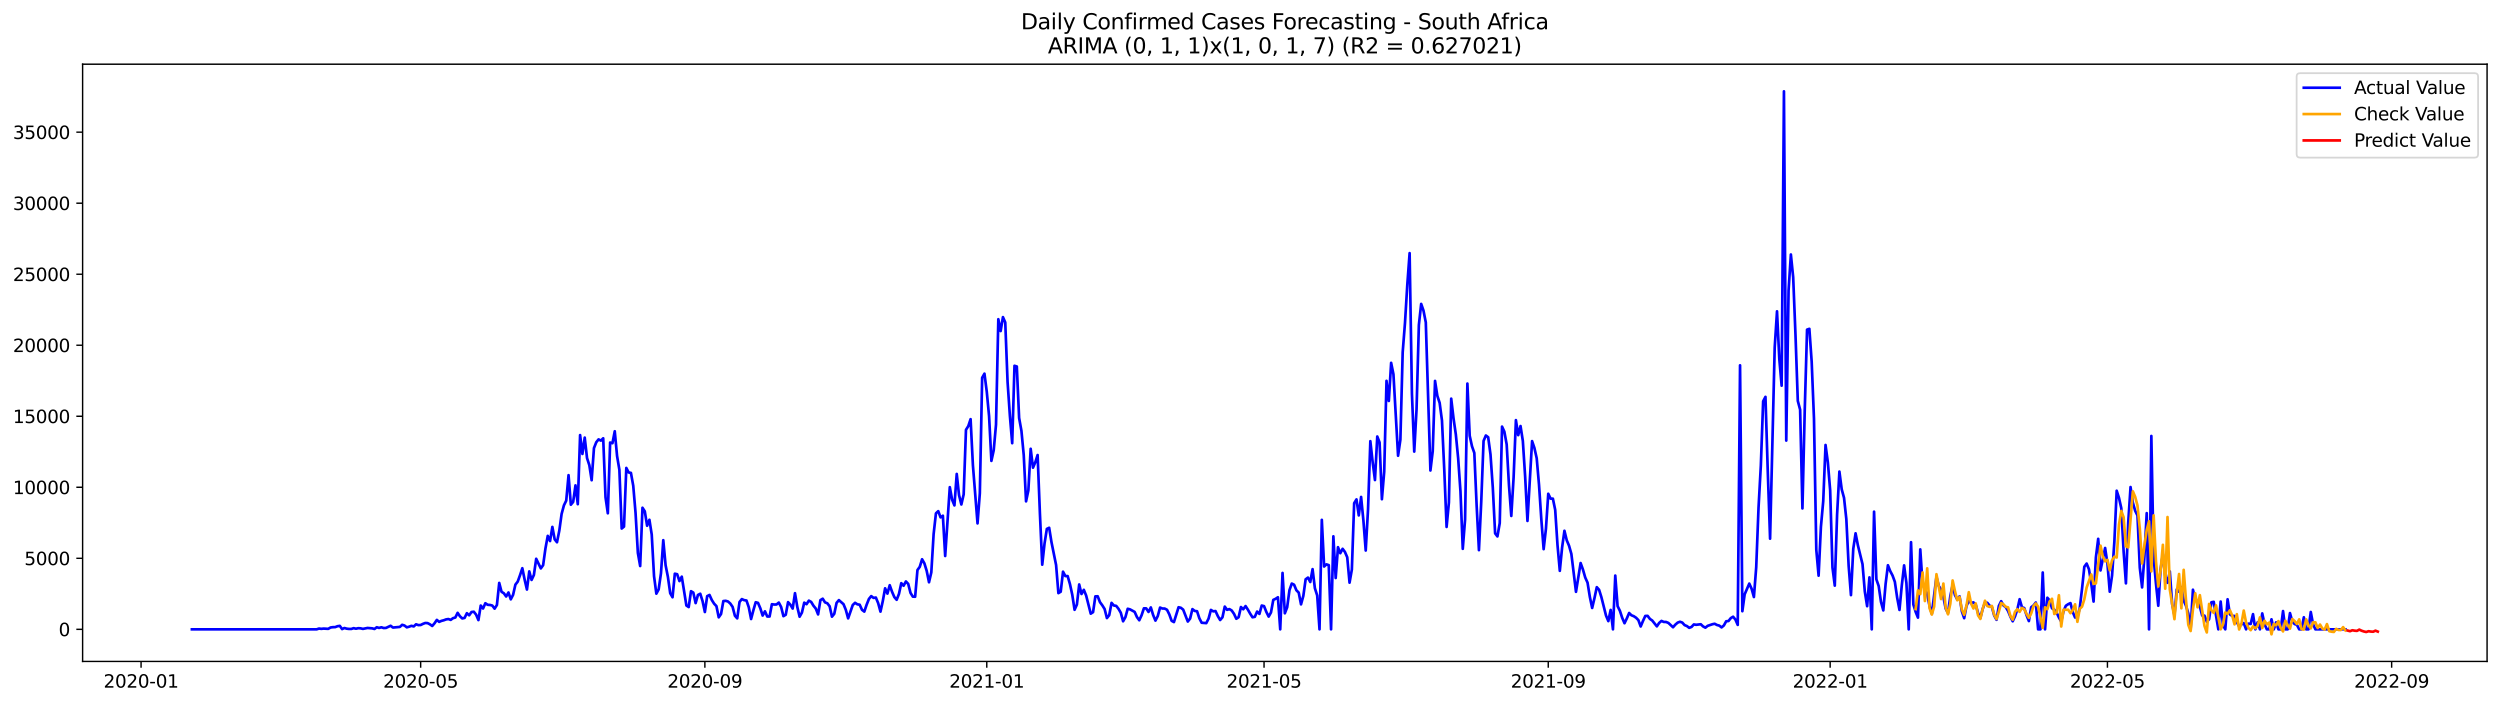 <?xml version="1.0" encoding="utf-8" standalone="no"?>
<!DOCTYPE svg PUBLIC "-//W3C//DTD SVG 1.1//EN"
  "http://www.w3.org/Graphics/SVG/1.1/DTD/svg11.dtd">
<svg xmlns:xlink="http://www.w3.org/1999/xlink" width="1392.412pt" height="392.274pt" viewBox="0 0 1392.412 392.274" xmlns="http://www.w3.org/2000/svg" version="1.1">
 <defs>
  <style type="text/css">*{stroke-linejoin: round; stroke-linecap: butt}</style>
 </defs>
 <g id="figure_1">
  <g id="patch_1">
   <path d="M 0 392.274 
L 1392.412 392.274 
L 1392.412 0 
L 0 0 
z
" style="fill: #ffffff"/>
  </g>
  <g id="axes_1">
   <g id="patch_2">
    <path d="M 46.013 368.396 
L 1385.213 368.396 
L 1385.213 35.755 
L 46.013 35.755 
z
" style="fill: #ffffff"/>
   </g>
   <g id="matplotlib.axis_1">
    <g id="xtick_1">
     <g id="line2d_1">
      <defs>
       <path id="m8c4587286c" d="M 0 0 
L 0 3.5 
" style="stroke: #000000; stroke-width: 0.8"/>
      </defs>
      <g>
       <use xlink:href="#m8c4587286c" x="78.572" y="368.396" style="stroke: #000000; stroke-width: 0.8"/>
      </g>
     </g>
     <g id="text_1">
      <!-- 2020-01 -->
      <g transform="translate(57.681 382.994)scale(0.1 -0.1)">
       <defs>
        <path id="DejaVuSans-32" d="M 1228 531 
L 3431 531 
L 3431 0 
L 469 0 
L 469 531 
Q 828 903 1448 1529 
Q 2069 2156 2228 2338 
Q 2531 2678 2651 2914 
Q 2772 3150 2772 3378 
Q 2772 3750 2511 3984 
Q 2250 4219 1831 4219 
Q 1534 4219 1204 4116 
Q 875 4013 500 3803 
L 500 4441 
Q 881 4594 1212 4672 
Q 1544 4750 1819 4750 
Q 2544 4750 2975 4387 
Q 3406 4025 3406 3419 
Q 3406 3131 3298 2873 
Q 3191 2616 2906 2266 
Q 2828 2175 2409 1742 
Q 1991 1309 1228 531 
z
" transform="scale(0.016)"/>
        <path id="DejaVuSans-30" d="M 2034 4250 
Q 1547 4250 1301 3770 
Q 1056 3291 1056 2328 
Q 1056 1369 1301 889 
Q 1547 409 2034 409 
Q 2525 409 2770 889 
Q 3016 1369 3016 2328 
Q 3016 3291 2770 3770 
Q 2525 4250 2034 4250 
z
M 2034 4750 
Q 2819 4750 3233 4129 
Q 3647 3509 3647 2328 
Q 3647 1150 3233 529 
Q 2819 -91 2034 -91 
Q 1250 -91 836 529 
Q 422 1150 422 2328 
Q 422 3509 836 4129 
Q 1250 4750 2034 4750 
z
" transform="scale(0.016)"/>
        <path id="DejaVuSans-2d" d="M 313 2009 
L 1997 2009 
L 1997 1497 
L 313 1497 
L 313 2009 
z
" transform="scale(0.016)"/>
        <path id="DejaVuSans-31" d="M 794 531 
L 1825 531 
L 1825 4091 
L 703 3866 
L 703 4441 
L 1819 4666 
L 2450 4666 
L 2450 531 
L 3481 531 
L 3481 0 
L 794 0 
L 794 531 
z
" transform="scale(0.016)"/>
       </defs>
       <use xlink:href="#DejaVuSans-32"/>
       <use xlink:href="#DejaVuSans-30" x="63.623"/>
       <use xlink:href="#DejaVuSans-32" x="127.246"/>
       <use xlink:href="#DejaVuSans-30" x="190.869"/>
       <use xlink:href="#DejaVuSans-2d" x="254.492"/>
       <use xlink:href="#DejaVuSans-30" x="290.576"/>
       <use xlink:href="#DejaVuSans-31" x="354.199"/>
      </g>
     </g>
    </g>
    <g id="xtick_2">
     <g id="line2d_2">
      <g>
       <use xlink:href="#m8c4587286c" x="234.293" y="368.396" style="stroke: #000000; stroke-width: 0.8"/>
      </g>
     </g>
     <g id="text_2">
      <!-- 2020-05 -->
      <g transform="translate(213.402 382.994)scale(0.1 -0.1)">
       <defs>
        <path id="DejaVuSans-35" d="M 691 4666 
L 3169 4666 
L 3169 4134 
L 1269 4134 
L 1269 2991 
Q 1406 3038 1543 3061 
Q 1681 3084 1819 3084 
Q 2600 3084 3056 2656 
Q 3513 2228 3513 1497 
Q 3513 744 3044 326 
Q 2575 -91 1722 -91 
Q 1428 -91 1123 -41 
Q 819 9 494 109 
L 494 744 
Q 775 591 1075 516 
Q 1375 441 1709 441 
Q 2250 441 2565 725 
Q 2881 1009 2881 1497 
Q 2881 1984 2565 2268 
Q 2250 2553 1709 2553 
Q 1456 2553 1204 2497 
Q 953 2441 691 2322 
L 691 4666 
z
" transform="scale(0.016)"/>
       </defs>
       <use xlink:href="#DejaVuSans-32"/>
       <use xlink:href="#DejaVuSans-30" x="63.623"/>
       <use xlink:href="#DejaVuSans-32" x="127.246"/>
       <use xlink:href="#DejaVuSans-30" x="190.869"/>
       <use xlink:href="#DejaVuSans-2d" x="254.492"/>
       <use xlink:href="#DejaVuSans-30" x="290.576"/>
       <use xlink:href="#DejaVuSans-35" x="354.199"/>
      </g>
     </g>
    </g>
    <g id="xtick_3">
     <g id="line2d_3">
      <g>
       <use xlink:href="#m8c4587286c" x="392.588" y="368.396" style="stroke: #000000; stroke-width: 0.8"/>
      </g>
     </g>
     <g id="text_3">
      <!-- 2020-09 -->
      <g transform="translate(371.697 382.994)scale(0.1 -0.1)">
       <defs>
        <path id="DejaVuSans-39" d="M 703 97 
L 703 672 
Q 941 559 1184 500 
Q 1428 441 1663 441 
Q 2288 441 2617 861 
Q 2947 1281 2994 2138 
Q 2813 1869 2534 1725 
Q 2256 1581 1919 1581 
Q 1219 1581 811 2004 
Q 403 2428 403 3163 
Q 403 3881 828 4315 
Q 1253 4750 1959 4750 
Q 2769 4750 3195 4129 
Q 3622 3509 3622 2328 
Q 3622 1225 3098 567 
Q 2575 -91 1691 -91 
Q 1453 -91 1209 -44 
Q 966 3 703 97 
z
M 1959 2075 
Q 2384 2075 2632 2365 
Q 2881 2656 2881 3163 
Q 2881 3666 2632 3958 
Q 2384 4250 1959 4250 
Q 1534 4250 1286 3958 
Q 1038 3666 1038 3163 
Q 1038 2656 1286 2365 
Q 1534 2075 1959 2075 
z
" transform="scale(0.016)"/>
       </defs>
       <use xlink:href="#DejaVuSans-32"/>
       <use xlink:href="#DejaVuSans-30" x="63.623"/>
       <use xlink:href="#DejaVuSans-32" x="127.246"/>
       <use xlink:href="#DejaVuSans-30" x="190.869"/>
       <use xlink:href="#DejaVuSans-2d" x="254.492"/>
       <use xlink:href="#DejaVuSans-30" x="290.576"/>
       <use xlink:href="#DejaVuSans-39" x="354.199"/>
      </g>
     </g>
    </g>
    <g id="xtick_4">
     <g id="line2d_4">
      <g>
       <use xlink:href="#m8c4587286c" x="549.596" y="368.396" style="stroke: #000000; stroke-width: 0.8"/>
      </g>
     </g>
     <g id="text_4">
      <!-- 2021-01 -->
      <g transform="translate(528.705 382.994)scale(0.1 -0.1)">
       <use xlink:href="#DejaVuSans-32"/>
       <use xlink:href="#DejaVuSans-30" x="63.623"/>
       <use xlink:href="#DejaVuSans-32" x="127.246"/>
       <use xlink:href="#DejaVuSans-31" x="190.869"/>
       <use xlink:href="#DejaVuSans-2d" x="254.492"/>
       <use xlink:href="#DejaVuSans-30" x="290.576"/>
       <use xlink:href="#DejaVuSans-31" x="354.199"/>
      </g>
     </g>
    </g>
    <g id="xtick_5">
     <g id="line2d_5">
      <g>
       <use xlink:href="#m8c4587286c" x="704.03" y="368.396" style="stroke: #000000; stroke-width: 0.8"/>
      </g>
     </g>
     <g id="text_5">
      <!-- 2021-05 -->
      <g transform="translate(683.139 382.994)scale(0.1 -0.1)">
       <use xlink:href="#DejaVuSans-32"/>
       <use xlink:href="#DejaVuSans-30" x="63.623"/>
       <use xlink:href="#DejaVuSans-32" x="127.246"/>
       <use xlink:href="#DejaVuSans-31" x="190.869"/>
       <use xlink:href="#DejaVuSans-2d" x="254.492"/>
       <use xlink:href="#DejaVuSans-30" x="290.576"/>
       <use xlink:href="#DejaVuSans-35" x="354.199"/>
      </g>
     </g>
    </g>
    <g id="xtick_6">
     <g id="line2d_6">
      <g>
       <use xlink:href="#m8c4587286c" x="862.325" y="368.396" style="stroke: #000000; stroke-width: 0.8"/>
      </g>
     </g>
     <g id="text_6">
      <!-- 2021-09 -->
      <g transform="translate(841.433 382.994)scale(0.1 -0.1)">
       <use xlink:href="#DejaVuSans-32"/>
       <use xlink:href="#DejaVuSans-30" x="63.623"/>
       <use xlink:href="#DejaVuSans-32" x="127.246"/>
       <use xlink:href="#DejaVuSans-31" x="190.869"/>
       <use xlink:href="#DejaVuSans-2d" x="254.492"/>
       <use xlink:href="#DejaVuSans-30" x="290.576"/>
       <use xlink:href="#DejaVuSans-39" x="354.199"/>
      </g>
     </g>
    </g>
    <g id="xtick_7">
     <g id="line2d_7">
      <g>
       <use xlink:href="#m8c4587286c" x="1019.333" y="368.396" style="stroke: #000000; stroke-width: 0.8"/>
      </g>
     </g>
     <g id="text_7">
      <!-- 2022-01 -->
      <g transform="translate(998.441 382.994)scale(0.1 -0.1)">
       <use xlink:href="#DejaVuSans-32"/>
       <use xlink:href="#DejaVuSans-30" x="63.623"/>
       <use xlink:href="#DejaVuSans-32" x="127.246"/>
       <use xlink:href="#DejaVuSans-32" x="190.869"/>
       <use xlink:href="#DejaVuSans-2d" x="254.492"/>
       <use xlink:href="#DejaVuSans-30" x="290.576"/>
       <use xlink:href="#DejaVuSans-31" x="354.199"/>
      </g>
     </g>
    </g>
    <g id="xtick_8">
     <g id="line2d_8">
      <g>
       <use xlink:href="#m8c4587286c" x="1173.767" y="368.396" style="stroke: #000000; stroke-width: 0.8"/>
      </g>
     </g>
     <g id="text_8">
      <!-- 2022-05 -->
      <g transform="translate(1152.875 382.994)scale(0.1 -0.1)">
       <use xlink:href="#DejaVuSans-32"/>
       <use xlink:href="#DejaVuSans-30" x="63.623"/>
       <use xlink:href="#DejaVuSans-32" x="127.246"/>
       <use xlink:href="#DejaVuSans-32" x="190.869"/>
       <use xlink:href="#DejaVuSans-2d" x="254.492"/>
       <use xlink:href="#DejaVuSans-30" x="290.576"/>
       <use xlink:href="#DejaVuSans-35" x="354.199"/>
      </g>
     </g>
    </g>
    <g id="xtick_9">
     <g id="line2d_9">
      <g>
       <use xlink:href="#m8c4587286c" x="1332.061" y="368.396" style="stroke: #000000; stroke-width: 0.8"/>
      </g>
     </g>
     <g id="text_9">
      <!-- 2022-09 -->
      <g transform="translate(1311.17 382.994)scale(0.1 -0.1)">
       <use xlink:href="#DejaVuSans-32"/>
       <use xlink:href="#DejaVuSans-30" x="63.623"/>
       <use xlink:href="#DejaVuSans-32" x="127.246"/>
       <use xlink:href="#DejaVuSans-32" x="190.869"/>
       <use xlink:href="#DejaVuSans-2d" x="254.492"/>
       <use xlink:href="#DejaVuSans-30" x="290.576"/>
       <use xlink:href="#DejaVuSans-39" x="354.199"/>
      </g>
     </g>
    </g>
   </g>
   <g id="matplotlib.axis_2">
    <g id="ytick_1">
     <g id="line2d_10">
      <defs>
       <path id="m38c3dd77ca" d="M 0 0 
L -3.5 0 
" style="stroke: #000000; stroke-width: 0.8"/>
      </defs>
      <g>
       <use xlink:href="#m38c3dd77ca" x="46.013" y="350.512" style="stroke: #000000; stroke-width: 0.8"/>
      </g>
     </g>
     <g id="text_10">
      <!-- 0 -->
      <g transform="translate(32.65 354.311)scale(0.1 -0.1)">
       <use xlink:href="#DejaVuSans-30"/>
      </g>
     </g>
    </g>
    <g id="ytick_2">
     <g id="line2d_11">
      <g>
       <use xlink:href="#m38c3dd77ca" x="46.013" y="310.956" style="stroke: #000000; stroke-width: 0.8"/>
      </g>
     </g>
     <g id="text_11">
      <!-- 5000 -->
      <g transform="translate(13.562 314.755)scale(0.1 -0.1)">
       <use xlink:href="#DejaVuSans-35"/>
       <use xlink:href="#DejaVuSans-30" x="63.623"/>
       <use xlink:href="#DejaVuSans-30" x="127.246"/>
       <use xlink:href="#DejaVuSans-30" x="190.869"/>
      </g>
     </g>
    </g>
    <g id="ytick_3">
     <g id="line2d_12">
      <g>
       <use xlink:href="#m38c3dd77ca" x="46.013" y="271.4" style="stroke: #000000; stroke-width: 0.8"/>
      </g>
     </g>
     <g id="text_12">
      <!-- 10000 -->
      <g transform="translate(7.2 275.199)scale(0.1 -0.1)">
       <use xlink:href="#DejaVuSans-31"/>
       <use xlink:href="#DejaVuSans-30" x="63.623"/>
       <use xlink:href="#DejaVuSans-30" x="127.246"/>
       <use xlink:href="#DejaVuSans-30" x="190.869"/>
       <use xlink:href="#DejaVuSans-30" x="254.492"/>
      </g>
     </g>
    </g>
    <g id="ytick_4">
     <g id="line2d_13">
      <g>
       <use xlink:href="#m38c3dd77ca" x="46.013" y="231.844" style="stroke: #000000; stroke-width: 0.8"/>
      </g>
     </g>
     <g id="text_13">
      <!-- 15000 -->
      <g transform="translate(7.2 235.643)scale(0.1 -0.1)">
       <use xlink:href="#DejaVuSans-31"/>
       <use xlink:href="#DejaVuSans-35" x="63.623"/>
       <use xlink:href="#DejaVuSans-30" x="127.246"/>
       <use xlink:href="#DejaVuSans-30" x="190.869"/>
       <use xlink:href="#DejaVuSans-30" x="254.492"/>
      </g>
     </g>
    </g>
    <g id="ytick_5">
     <g id="line2d_14">
      <g>
       <use xlink:href="#m38c3dd77ca" x="46.013" y="192.288" style="stroke: #000000; stroke-width: 0.8"/>
      </g>
     </g>
     <g id="text_14">
      <!-- 20000 -->
      <g transform="translate(7.2 196.087)scale(0.1 -0.1)">
       <use xlink:href="#DejaVuSans-32"/>
       <use xlink:href="#DejaVuSans-30" x="63.623"/>
       <use xlink:href="#DejaVuSans-30" x="127.246"/>
       <use xlink:href="#DejaVuSans-30" x="190.869"/>
       <use xlink:href="#DejaVuSans-30" x="254.492"/>
      </g>
     </g>
    </g>
    <g id="ytick_6">
     <g id="line2d_15">
      <g>
       <use xlink:href="#m38c3dd77ca" x="46.013" y="152.732" style="stroke: #000000; stroke-width: 0.8"/>
      </g>
     </g>
     <g id="text_15">
      <!-- 25000 -->
      <g transform="translate(7.2 156.531)scale(0.1 -0.1)">
       <use xlink:href="#DejaVuSans-32"/>
       <use xlink:href="#DejaVuSans-35" x="63.623"/>
       <use xlink:href="#DejaVuSans-30" x="127.246"/>
       <use xlink:href="#DejaVuSans-30" x="190.869"/>
       <use xlink:href="#DejaVuSans-30" x="254.492"/>
      </g>
     </g>
    </g>
    <g id="ytick_7">
     <g id="line2d_16">
      <g>
       <use xlink:href="#m38c3dd77ca" x="46.013" y="113.176" style="stroke: #000000; stroke-width: 0.8"/>
      </g>
     </g>
     <g id="text_16">
      <!-- 30000 -->
      <g transform="translate(7.2 116.975)scale(0.1 -0.1)">
       <defs>
        <path id="DejaVuSans-33" d="M 2597 2516 
Q 3050 2419 3304 2112 
Q 3559 1806 3559 1356 
Q 3559 666 3084 287 
Q 2609 -91 1734 -91 
Q 1441 -91 1130 -33 
Q 819 25 488 141 
L 488 750 
Q 750 597 1062 519 
Q 1375 441 1716 441 
Q 2309 441 2620 675 
Q 2931 909 2931 1356 
Q 2931 1769 2642 2001 
Q 2353 2234 1838 2234 
L 1294 2234 
L 1294 2753 
L 1863 2753 
Q 2328 2753 2575 2939 
Q 2822 3125 2822 3475 
Q 2822 3834 2567 4026 
Q 2313 4219 1838 4219 
Q 1578 4219 1281 4162 
Q 984 4106 628 3988 
L 628 4550 
Q 988 4650 1302 4700 
Q 1616 4750 1894 4750 
Q 2613 4750 3031 4423 
Q 3450 4097 3450 3541 
Q 3450 3153 3228 2886 
Q 3006 2619 2597 2516 
z
" transform="scale(0.016)"/>
       </defs>
       <use xlink:href="#DejaVuSans-33"/>
       <use xlink:href="#DejaVuSans-30" x="63.623"/>
       <use xlink:href="#DejaVuSans-30" x="127.246"/>
       <use xlink:href="#DejaVuSans-30" x="190.869"/>
       <use xlink:href="#DejaVuSans-30" x="254.492"/>
      </g>
     </g>
    </g>
    <g id="ytick_8">
     <g id="line2d_17">
      <g>
       <use xlink:href="#m38c3dd77ca" x="46.013" y="73.62" style="stroke: #000000; stroke-width: 0.8"/>
      </g>
     </g>
     <g id="text_17">
      <!-- 35000 -->
      <g transform="translate(7.2 77.419)scale(0.1 -0.1)">
       <use xlink:href="#DejaVuSans-33"/>
       <use xlink:href="#DejaVuSans-35" x="63.623"/>
       <use xlink:href="#DejaVuSans-30" x="127.246"/>
       <use xlink:href="#DejaVuSans-30" x="190.869"/>
       <use xlink:href="#DejaVuSans-30" x="254.492"/>
      </g>
     </g>
    </g>
   </g>
   <g id="line2d_18">
    <path d="M 106.885 350.512 
L 176.381 350.512 
L 177.667 350.085 
L 178.954 350.243 
L 180.241 350.101 
L 182.815 350.243 
L 184.102 349.5 
L 185.389 349.31 
L 186.676 349.286 
L 187.963 348.788 
L 189.25 348.59 
L 190.537 350.378 
L 191.824 349.776 
L 193.111 350.148 
L 194.398 350.299 
L 195.685 350.299 
L 196.972 349.864 
L 198.259 350.172 
L 199.546 349.879 
L 200.833 349.958 
L 202.12 350.267 
L 204.693 349.753 
L 207.267 349.966 
L 208.554 350.314 
L 209.841 349.365 
L 211.128 349.729 
L 212.415 349.381 
L 213.702 349.792 
L 214.989 349.729 
L 217.563 348.527 
L 218.85 349.531 
L 222.711 349.167 
L 223.998 347.996 
L 225.285 348.4 
L 226.572 349.397 
L 227.859 349.049 
L 229.145 348.558 
L 230.432 348.906 
L 231.719 347.712 
L 233.006 348.163 
L 234.293 348.107 
L 235.58 347.466 
L 236.867 346.976 
L 238.154 347.055 
L 239.441 347.727 
L 240.728 348.645 
L 242.015 347.158 
L 243.302 345.267 
L 244.589 346.359 
L 245.876 345.805 
L 247.163 345.473 
L 248.45 344.99 
L 249.737 344.785 
L 251.024 345.251 
L 252.311 344.302 
L 253.598 343.938 
L 254.884 341.335 
L 256.171 343.25 
L 257.458 344.444 
L 258.745 344.16 
L 260.032 341.541 
L 261.319 342.696 
L 262.606 340.876 
L 263.893 340.702 
L 265.18 342.348 
L 266.467 345.378 
L 267.754 337.277 
L 269.041 338.914 
L 270.328 335.979 
L 271.615 336.85 
L 272.902 336.937 
L 274.189 337.269 
L 275.476 339.001 
L 276.763 336.96 
L 278.05 324.666 
L 279.337 329.611 
L 280.623 330.426 
L 281.91 332.222 
L 283.197 329.991 
L 284.484 333.804 
L 285.771 331.288 
L 287.058 325.616 
L 288.345 323.939 
L 289.632 320.378 
L 290.919 316.478 
L 292.206 322.863 
L 293.493 328.353 
L 294.78 318.25 
L 296.067 322.997 
L 297.354 320.252 
L 298.641 311.225 
L 301.215 316.589 
L 302.502 314.769 
L 303.789 305.513 
L 305.076 298.464 
L 306.362 301.344 
L 307.649 293.472 
L 308.936 300.403 
L 310.223 302.017 
L 311.51 295.569 
L 312.797 286.242 
L 314.084 281.463 
L 315.371 278.813 
L 316.658 264.652 
L 317.945 281.107 
L 319.232 279.541 
L 320.519 270.34 
L 321.806 280.815 
L 323.093 242.334 
L 324.38 252.825 
L 325.667 243.735 
L 326.954 255.119 
L 328.241 259.106 
L 329.528 267.476 
L 330.814 249.589 
L 332.101 246.306 
L 333.388 244.716 
L 334.675 245.412 
L 335.962 244.114 
L 337.249 276.938 
L 338.536 285.878 
L 339.823 246.48 
L 341.11 246.844 
L 342.397 240.198 
L 343.684 253.964 
L 344.971 261.646 
L 346.258 294.374 
L 347.545 293.298 
L 348.832 260.625 
L 350.119 263.125 
L 351.406 263.378 
L 352.693 270.554 
L 353.98 285.68 
L 355.267 307.974 
L 356.553 315.26 
L 357.84 282.8 
L 359.127 284.794 
L 360.414 292.824 
L 361.701 289.501 
L 362.988 297.737 
L 364.275 320.932 
L 365.562 330.647 
L 366.849 328.282 
L 368.136 319.295 
L 369.423 300.869 
L 370.71 314.809 
L 371.997 321.304 
L 373.284 330.41 
L 374.571 332.649 
L 375.858 319.532 
L 377.145 319.817 
L 378.432 323.63 
L 379.719 321.185 
L 382.292 337.245 
L 383.579 338.115 
L 384.866 329.279 
L 386.153 330.062 
L 387.44 335.908 
L 388.727 331.375 
L 390.014 330.695 
L 391.301 334.809 
L 392.588 340.876 
L 393.875 332.032 
L 395.162 331.367 
L 396.449 334.191 
L 397.736 336.225 
L 399.023 337.593 
L 400.31 343.827 
L 401.597 341.976 
L 402.884 334.769 
L 404.171 334.634 
L 405.458 335.006 
L 406.745 336.145 
L 408.031 338.02 
L 409.318 342.949 
L 410.605 344.405 
L 411.892 335.299 
L 413.179 333.677 
L 414.466 334.255 
L 415.753 334.46 
L 417.04 338.21 
L 418.327 344.777 
L 419.614 339.864 
L 420.901 335.433 
L 422.188 335.789 
L 423.475 338.804 
L 424.762 342.846 
L 426.049 340.481 
L 427.336 343.368 
L 428.623 343.368 
L 429.91 336.533 
L 431.197 336.707 
L 432.484 336.676 
L 433.77 335.615 
L 435.057 338.068 
L 436.344 343.186 
L 437.631 342.387 
L 438.918 335.378 
L 440.205 336.778 
L 441.492 338.954 
L 442.779 330.386 
L 444.066 338.052 
L 445.353 343.487 
L 446.64 341.193 
L 447.927 335.663 
L 449.214 336.509 
L 450.501 334.54 
L 451.788 335.259 
L 453.075 337.364 
L 454.362 338.954 
L 455.649 342.205 
L 456.936 334.255 
L 458.223 333.456 
L 459.509 335.505 
L 460.796 336.003 
L 462.083 337.68 
L 463.37 343.463 
L 464.657 341.873 
L 465.944 335.774 
L 467.231 334.247 
L 469.805 336.509 
L 471.092 339.666 
L 472.379 344.405 
L 474.953 336.968 
L 476.24 335.75 
L 477.527 336.581 
L 478.814 336.818 
L 480.101 339.658 
L 481.388 340.647 
L 482.675 336.834 
L 483.962 333.582 
L 485.248 332.016 
L 486.535 333.005 
L 487.822 332.815 
L 489.109 335.94 
L 490.396 340.663 
L 491.683 334.793 
L 492.97 327.665 
L 494.257 330.623 
L 495.544 325.948 
L 496.831 329.579 
L 498.118 332.554 
L 499.405 334.057 
L 500.692 330.79 
L 501.979 324.801 
L 503.266 326.233 
L 504.553 323.851 
L 505.84 325.212 
L 507.127 330.236 
L 508.414 332.301 
L 509.701 332.356 
L 510.987 317.499 
L 512.274 315.703 
L 513.561 311.494 
L 514.848 313.765 
L 516.135 317.95 
L 517.422 324.302 
L 518.709 318.78 
L 519.996 297.436 
L 521.283 285.909 
L 522.57 284.699 
L 523.857 288.156 
L 525.144 287.231 
L 526.431 309.667 
L 529.005 271.337 
L 530.292 278.315 
L 531.579 281.487 
L 532.866 263.972 
L 534.153 275.791 
L 535.44 280.981 
L 536.726 275.348 
L 538.013 239.392 
L 539.3 237.343 
L 540.587 233.458 
L 541.874 259.122 
L 544.448 291.511 
L 545.735 274.723 
L 547.022 210.405 
L 548.309 208.111 
L 549.596 218.189 
L 550.883 231.828 
L 552.17 256.693 
L 553.457 250.823 
L 554.744 236.512 
L 556.031 177.795 
L 557.318 184.385 
L 558.605 176.624 
L 559.892 179.583 
L 561.179 212.691 
L 562.465 231.48 
L 563.752 246.836 
L 565.039 203.72 
L 566.326 204.131 
L 567.613 232.794 
L 568.9 239.969 
L 570.187 253.466 
L 571.474 279.232 
L 572.761 273.141 
L 574.048 249.961 
L 575.335 260.475 
L 576.622 257.469 
L 577.909 253.434 
L 579.196 286.06 
L 580.483 314.508 
L 581.77 302.721 
L 583.057 294.58 
L 584.344 293.947 
L 585.631 301.93 
L 588.204 314.714 
L 589.491 330.354 
L 590.778 329.555 
L 592.065 318.409 
L 593.352 320.837 
L 594.639 320.853 
L 595.926 325.323 
L 597.213 331.248 
L 598.5 339.626 
L 599.787 336.731 
L 601.074 325.521 
L 602.361 330.829 
L 603.648 328.511 
L 604.935 331.668 
L 607.509 341.794 
L 608.796 340.94 
L 610.083 332.158 
L 611.37 332.103 
L 612.657 335.394 
L 613.943 337.142 
L 615.23 339.207 
L 616.517 344.247 
L 617.804 342.617 
L 619.091 335.782 
L 620.378 337.253 
L 621.665 337.427 
L 622.952 339.065 
L 624.239 341.272 
L 625.526 346.034 
L 626.813 343.74 
L 628.1 339.065 
L 629.387 339.405 
L 631.961 340.805 
L 633.248 343.693 
L 634.535 345.465 
L 635.822 342.672 
L 637.109 338.827 
L 638.396 338.851 
L 639.682 340.821 
L 640.969 338.321 
L 642.256 342.554 
L 643.543 345.663 
L 644.83 343.131 
L 646.117 338.4 
L 647.404 338.93 
L 648.691 338.946 
L 649.978 339.611 
L 651.265 342.198 
L 652.552 345.773 
L 653.839 346.478 
L 656.413 338.218 
L 657.7 338.519 
L 658.987 339.539 
L 661.561 346.177 
L 662.848 344.531 
L 664.135 339.263 
L 665.421 340.275 
L 666.708 340.441 
L 667.995 344.365 
L 669.282 346.849 
L 671.856 347.055 
L 673.143 344.531 
L 674.43 339.706 
L 675.717 340.489 
L 677.004 340.346 
L 678.291 343.147 
L 679.578 345.33 
L 680.865 343.811 
L 682.152 337.862 
L 683.439 339.658 
L 684.726 339.247 
L 686.013 340.03 
L 687.3 341.897 
L 688.587 344.626 
L 689.874 343.764 
L 691.16 338.1 
L 692.447 339.334 
L 693.734 337.562 
L 695.021 339.555 
L 696.308 341.802 
L 697.595 343.796 
L 698.882 343.55 
L 700.169 340.623 
L 701.456 341.921 
L 702.743 337.269 
L 704.03 337.601 
L 705.317 340.845 
L 706.604 343.416 
L 707.891 341.122 
L 709.178 334.112 
L 710.465 333.511 
L 711.752 332.665 
L 713.039 350.512 
L 714.326 319.113 
L 715.612 341.58 
L 716.899 338.266 
L 718.186 328.685 
L 719.473 325.03 
L 720.76 325.663 
L 722.047 328.756 
L 723.334 330.062 
L 724.621 336.612 
L 725.908 331.881 
L 727.195 322.649 
L 728.482 321.708 
L 729.769 324.152 
L 731.056 317 
L 732.343 327.617 
L 733.63 331.66 
L 734.917 350.512 
L 736.204 289.541 
L 737.491 315.529 
L 738.778 314.326 
L 740.065 314.762 
L 741.351 350.512 
L 742.638 298.718 
L 743.925 321.921 
L 745.212 304.77 
L 746.499 308.108 
L 747.786 305.672 
L 749.073 307.396 
L 750.36 310.379 
L 751.647 324.524 
L 752.934 317.214 
L 754.221 280.253 
L 755.508 278.148 
L 756.795 287.064 
L 758.082 276.788 
L 759.369 289.936 
L 760.656 306.621 
L 761.943 283.773 
L 763.23 245.72 
L 764.517 257.421 
L 765.804 267.366 
L 767.09 243.118 
L 768.377 246.44 
L 769.664 278.046 
L 770.951 262.753 
L 772.238 212.122 
L 773.525 223.316 
L 774.812 202.082 
L 776.099 208.459 
L 778.673 253.822 
L 779.96 244.921 
L 781.247 196.196 
L 782.534 179.757 
L 783.821 158.507 
L 785.108 140.984 
L 786.395 219.305 
L 787.682 251.519 
L 788.969 227.889 
L 790.256 180.999 
L 791.543 169.267 
L 792.829 172.977 
L 794.116 179.551 
L 796.69 262.049 
L 797.977 251.345 
L 799.264 212.153 
L 800.551 220.492 
L 801.838 224.416 
L 803.125 234.21 
L 804.412 261.788 
L 805.699 293.48 
L 806.986 279.881 
L 808.273 222.034 
L 809.56 232.968 
L 810.847 241.978 
L 812.134 255.135 
L 813.421 273.631 
L 814.708 305.679 
L 815.995 289.335 
L 817.282 213.633 
L 818.568 242.714 
L 819.855 248.576 
L 821.142 252.271 
L 822.429 281.447 
L 823.716 306.415 
L 825.003 279.406 
L 826.29 245.586 
L 827.577 242.556 
L 828.864 243.529 
L 830.151 253.125 
L 831.438 271.574 
L 832.725 297.064 
L 834.012 298.773 
L 835.299 291.352 
L 836.586 237.611 
L 837.873 240.42 
L 839.16 247.508 
L 840.447 270.301 
L 841.734 287.357 
L 843.021 265.981 
L 844.307 234.004 
L 845.594 242.358 
L 846.881 237.287 
L 848.168 245.602 
L 849.455 265.483 
L 850.742 290.134 
L 853.316 245.681 
L 854.603 249.478 
L 855.89 255.222 
L 857.177 270.032 
L 858.464 289.28 
L 859.751 305.861 
L 861.038 294.469 
L 862.325 275.008 
L 863.612 277.713 
L 864.899 277.737 
L 866.186 283.979 
L 867.473 303.591 
L 868.76 317.934 
L 870.046 304.857 
L 871.333 295.616 
L 872.62 300.917 
L 873.907 303.971 
L 875.194 308.512 
L 877.768 329.627 
L 880.342 313.591 
L 881.629 317.174 
L 882.916 321.652 
L 884.203 324.516 
L 885.49 332.467 
L 886.777 338.614 
L 888.064 333.131 
L 889.351 327.04 
L 890.638 328.495 
L 891.925 332.625 
L 894.499 342.862 
L 895.785 345.94 
L 897.072 339.698 
L 898.359 350.512 
L 899.646 320.576 
L 900.933 337.577 
L 902.22 340.18 
L 903.507 344.112 
L 904.794 347.118 
L 906.081 344.436 
L 907.368 341.422 
L 908.655 342.688 
L 909.942 343.202 
L 911.229 344.057 
L 912.516 345.386 
L 913.803 348.922 
L 915.09 345.829 
L 916.377 343.06 
L 917.664 343.02 
L 918.951 344.713 
L 920.238 345.615 
L 922.811 348.851 
L 924.098 346.936 
L 925.385 345.837 
L 926.672 346.398 
L 927.959 346.422 
L 929.246 346.96 
L 931.82 349.357 
L 933.107 347.894 
L 934.394 346.778 
L 935.681 346.296 
L 936.968 346.754 
L 938.255 348.163 
L 939.542 348.693 
L 940.829 349.674 
L 942.116 349.175 
L 943.403 347.791 
L 944.69 347.989 
L 947.263 347.68 
L 948.55 348.89 
L 949.837 349.595 
L 951.124 348.574 
L 953.698 347.696 
L 954.985 347.403 
L 956.272 348.091 
L 957.559 348.44 
L 958.846 349.436 
L 960.133 348.352 
L 961.42 346.034 
L 962.707 345.884 
L 963.994 344.27 
L 965.281 343.495 
L 966.568 345.077 
L 967.855 348.044 
L 969.142 203.475 
L 970.429 340.425 
L 971.716 331.011 
L 974.289 325.038 
L 975.576 327.902 
L 976.863 332.53 
L 978.15 315.917 
L 979.437 282.784 
L 980.724 259.257 
L 982.011 223.498 
L 983.298 221.038 
L 984.585 262.5 
L 985.872 300.031 
L 988.446 193.538 
L 989.733 173.396 
L 991.02 200.065 
L 992.307 214.811 
L 993.594 50.876 
L 994.881 245.388 
L 996.168 161.775 
L 997.455 141.744 
L 998.741 154.433 
L 1000.028 186.648 
L 1001.315 223.3 
L 1002.602 228.166 
L 1003.889 283.18 
L 1005.176 228.498 
L 1006.463 183.602 
L 1007.75 183.143 
L 1009.037 201.41 
L 1010.324 233.205 
L 1011.611 306.186 
L 1012.898 320.624 
L 1014.185 293.425 
L 1015.472 279.153 
L 1016.759 247.841 
L 1018.046 257.524 
L 1019.333 273.038 
L 1020.62 316.043 
L 1021.907 326.177 
L 1023.194 286.606 
L 1024.48 262.65 
L 1025.767 272.524 
L 1027.054 277.262 
L 1028.341 289.129 
L 1029.628 315.054 
L 1030.915 331.454 
L 1032.202 305.672 
L 1033.489 297.033 
L 1034.776 303.702 
L 1037.35 314.2 
L 1038.637 329.476 
L 1039.924 337.625 
L 1041.211 321.581 
L 1042.498 350.512 
L 1043.785 284.992 
L 1045.072 322.673 
L 1046.359 326.391 
L 1047.646 335.236 
L 1048.933 339.975 
L 1050.219 325.22 
L 1051.506 314.825 
L 1052.793 318.076 
L 1054.08 320.537 
L 1055.367 324.073 
L 1056.654 332.902 
L 1057.941 339.706 
L 1059.228 326.106 
L 1060.515 314.896 
L 1061.802 324.674 
L 1063.089 350.512 
L 1064.376 301.977 
L 1065.663 336.652 
L 1066.95 340.797 
L 1068.237 343.993 
L 1069.524 305.988 
L 1070.811 325.442 
L 1072.098 327.87 
L 1073.385 330.821 
L 1074.672 337.467 
L 1075.958 341.857 
L 1078.532 321.249 
L 1079.819 326.336 
L 1081.106 328.361 
L 1082.393 332.578 
L 1083.68 338.994 
L 1084.967 341.406 
L 1086.254 332.047 
L 1087.541 325.853 
L 1088.828 331.438 
L 1090.115 333.812 
L 1091.402 332.158 
L 1092.689 340.497 
L 1093.976 344.302 
L 1095.263 337.467 
L 1096.55 334.729 
L 1097.837 335.853 
L 1099.124 335.497 
L 1100.411 336.786 
L 1101.697 341.438 
L 1102.984 344.175 
L 1104.271 339.152 
L 1105.558 335.742 
L 1106.845 335.734 
L 1108.132 337.293 
L 1109.419 338.092 
L 1110.706 342.823 
L 1111.993 345.204 
L 1113.28 337.475 
L 1114.567 334.848 
L 1115.854 337.214 
L 1117.141 338.187 
L 1118.428 340.331 
L 1119.715 343.479 
L 1121.002 346.034 
L 1122.289 343.297 
L 1123.576 339.492 
L 1124.863 333.74 
L 1126.149 338.194 
L 1127.436 338.669 
L 1128.723 342.688 
L 1130.01 345.916 
L 1131.297 338.194 
L 1132.584 337.245 
L 1133.871 335.592 
L 1135.158 350.512 
L 1136.445 350.512 
L 1137.732 318.86 
L 1139.019 350.512 
L 1140.306 332.926 
L 1141.593 334.445 
L 1142.88 338.796 
L 1144.167 339.619 
L 1145.454 341.169 
L 1146.741 343.962 
L 1148.028 346.137 
L 1149.315 340.299 
L 1150.602 337.388 
L 1151.888 336.525 
L 1153.175 335.908 
L 1154.462 340.971 
L 1155.749 343.93 
L 1157.036 343.574 
L 1158.323 338.843 
L 1159.61 328.029 
L 1160.897 315.655 
L 1162.184 313.891 
L 1163.471 317.048 
L 1164.758 325.022 
L 1166.045 335.054 
L 1167.332 310.466 
L 1168.619 300.11 
L 1169.906 317.712 
L 1172.48 305.205 
L 1173.767 313.82 
L 1175.054 329.548 
L 1176.341 320.568 
L 1177.627 301.7 
L 1178.914 273.323 
L 1180.201 277.31 
L 1181.488 283.077 
L 1182.775 307.111 
L 1184.062 324.904 
L 1185.349 290.996 
L 1186.636 271.266 
L 1187.923 279.944 
L 1189.21 284.462 
L 1190.497 287.104 
L 1191.784 316.146 
L 1193.071 327.158 
L 1194.358 310.197 
L 1195.645 285.807 
L 1196.932 350.512 
L 1198.219 242.817 
L 1199.506 310.806 
L 1200.793 325.038 
L 1202.08 337.364 
L 1203.366 317.072 
L 1204.653 308.709 
L 1205.94 320.45 
L 1207.227 324.611 
L 1208.514 318.282 
L 1209.801 336.478 
L 1211.088 342.569 
L 1212.375 328.313 
L 1213.662 329.571 
L 1214.949 327.016 
L 1216.236 334.468 
L 1217.523 337.411 
L 1218.81 341.596 
L 1220.097 350.512 
L 1221.384 328.456 
L 1222.671 333.954 
L 1223.958 334.88 
L 1225.245 337.926 
L 1226.532 342.799 
L 1227.819 342.902 
L 1229.105 346.272 
L 1230.392 344.895 
L 1231.679 335.457 
L 1232.966 335.196 
L 1235.54 350.512 
L 1236.827 335.046 
L 1238.114 348.21 
L 1239.401 350.512 
L 1240.688 333.78 
L 1241.975 342.205 
L 1243.262 343.028 
L 1244.549 343.068 
L 1245.836 346.517 
L 1247.123 348.835 
L 1248.41 347.799 
L 1249.697 347.031 
L 1250.984 350.512 
L 1252.271 347.356 
L 1253.558 347.506 
L 1254.844 342.063 
L 1256.131 350.512 
L 1257.418 346.612 
L 1258.705 350.512 
L 1259.992 341.652 
L 1261.279 347.625 
L 1262.566 350.512 
L 1263.853 350.512 
L 1265.14 344.927 
L 1266.427 350.512 
L 1267.714 346.628 
L 1269.001 350.512 
L 1270.288 350.512 
L 1271.575 340.346 
L 1272.862 350.512 
L 1274.149 350.512 
L 1275.436 341.47 
L 1276.723 346.161 
L 1278.01 347.569 
L 1279.297 348.004 
L 1280.583 350.512 
L 1281.87 350.512 
L 1283.157 343.804 
L 1284.444 350.512 
L 1285.731 350.512 
L 1287.018 340.861 
L 1288.305 347.712 
L 1289.592 350.512 
L 1306.322 350.512 
L 1306.322 350.512 
" clip-path="url(#p0b82dcc1b0)" style="fill: none; stroke: #0000ff; stroke-width: 1.5; stroke-linecap: square"/>
   </g>
   <g id="line2d_19">
    <path d="M 1066.95 339.223 
L 1068.237 328.833 
L 1069.524 330.918 
L 1070.811 318.84 
L 1072.098 334.749 
L 1073.385 316.555 
L 1074.672 338.726 
L 1075.958 342.288 
L 1077.245 337.857 
L 1078.532 319.808 
L 1081.106 333.645 
L 1082.393 325.021 
L 1083.68 338.345 
L 1084.967 342.144 
L 1086.254 336.271 
L 1087.541 323.297 
L 1088.828 329.17 
L 1090.115 334.321 
L 1091.402 332.509 
L 1092.689 339.446 
L 1093.976 342.445 
L 1095.263 337.307 
L 1096.55 329.833 
L 1097.837 336.211 
L 1099.124 338.896 
L 1100.411 336.072 
L 1101.697 342.716 
L 1102.984 344.715 
L 1104.271 339.224 
L 1105.558 334.59 
L 1106.845 337.537 
L 1108.132 338.003 
L 1109.419 337.492 
L 1110.706 342.437 
L 1111.993 344.794 
L 1113.28 340.68 
L 1114.567 335.872 
L 1115.854 336.607 
L 1117.141 338.018 
L 1118.428 338.272 
L 1119.715 343.081 
L 1121.002 345.142 
L 1122.289 340.762 
L 1123.576 339.299 
L 1124.863 340.778 
L 1126.149 338.61 
L 1127.436 339.264 
L 1128.723 341.994 
L 1130.01 344.1 
L 1131.297 341.63 
L 1132.584 337.569 
L 1133.871 336.099 
L 1135.158 337.862 
L 1137.732 349.641 
L 1139.019 338.247 
L 1140.306 339.317 
L 1141.593 334.964 
L 1142.88 333.52 
L 1144.167 341.971 
L 1145.454 341.223 
L 1146.741 331.551 
L 1148.028 348.941 
L 1149.315 339.532 
L 1150.602 339.634 
L 1151.888 339.583 
L 1153.175 341.517 
L 1154.462 339.75 
L 1155.749 336.587 
L 1157.036 346.339 
L 1158.323 339.142 
L 1159.61 337.886 
L 1160.897 333.745 
L 1162.184 327.24 
L 1164.758 319.95 
L 1166.045 325.204 
L 1167.332 324.942 
L 1169.906 303.907 
L 1171.193 309.958 
L 1172.48 312.661 
L 1173.767 311.829 
L 1175.054 317.663 
L 1176.341 312.069 
L 1177.627 310.074 
L 1178.914 310.513 
L 1180.201 292.13 
L 1181.488 284.573 
L 1182.775 288.09 
L 1184.062 304.246 
L 1185.349 304.898 
L 1187.923 273.672 
L 1189.21 276.723 
L 1190.497 281.562 
L 1191.784 294.36 
L 1193.071 313.846 
L 1194.358 303.796 
L 1195.645 295.198 
L 1196.932 290.309 
L 1198.219 318.228 
L 1199.506 287.055 
L 1200.793 312.527 
L 1202.08 326.646 
L 1203.366 317.739 
L 1204.653 303.447 
L 1205.94 327.886 
L 1207.227 287.976 
L 1208.514 328.384 
L 1209.801 336.269 
L 1211.088 344.85 
L 1212.375 330.226 
L 1213.662 319.71 
L 1214.949 338.802 
L 1216.236 317.385 
L 1217.523 334.448 
L 1218.81 348.015 
L 1220.097 351.451 
L 1221.384 339.484 
L 1222.671 330.44 
L 1223.958 338.238 
L 1225.245 331.494 
L 1227.819 348.6 
L 1229.105 352.239 
L 1230.392 336.37 
L 1231.679 339.94 
L 1232.966 341.345 
L 1234.253 337.176 
L 1236.827 350.492 
L 1238.114 347.906 
L 1239.401 341.139 
L 1240.688 341.862 
L 1241.975 339.878 
L 1243.262 342.827 
L 1244.549 347.741 
L 1245.836 342.068 
L 1247.123 350.588 
L 1248.41 347.29 
L 1249.697 340.061 
L 1250.984 346.769 
L 1252.271 349.62 
L 1253.558 350.983 
L 1254.844 348.912 
L 1256.131 349.924 
L 1257.418 348.593 
L 1258.705 343.86 
L 1259.992 349.744 
L 1261.279 345.716 
L 1262.566 347.734 
L 1263.853 346.777 
L 1265.14 353.276 
L 1266.427 347.518 
L 1267.714 348.306 
L 1269.001 345.936 
L 1270.288 349.762 
L 1271.575 351.669 
L 1272.862 345.696 
L 1274.149 348.203 
L 1275.436 350.124 
L 1276.723 344.758 
L 1278.01 345.928 
L 1279.297 347.53 
L 1280.583 344.96 
L 1281.87 350.409 
L 1283.157 350.653 
L 1284.444 344.967 
L 1285.731 348.239 
L 1287.018 349.989 
L 1288.305 346.599 
L 1289.592 346.614 
L 1290.879 349.777 
L 1292.166 347.857 
L 1293.453 350.04 
L 1294.74 350.661 
L 1296.027 347.603 
L 1297.314 351.536 
L 1298.601 351.839 
L 1299.888 351.972 
L 1301.175 350.253 
L 1302.462 350.863 
L 1303.749 350.911 
L 1305.036 349.29 
L 1306.322 351.112 
L 1306.322 351.112 
" clip-path="url(#p0b82dcc1b0)" style="fill: none; stroke: #ffa500; stroke-width: 1.5; stroke-linecap: square"/>
   </g>
   <g id="line2d_20">
    <path d="M 1307.609 351.213 
L 1308.896 351.556 
L 1310.183 351.032 
L 1311.47 351.273 
L 1312.757 351.37 
L 1314.044 350.67 
L 1315.331 351.293 
L 1316.618 351.713 
L 1317.905 351.998 
L 1319.192 351.562 
L 1320.479 351.762 
L 1321.766 351.843 
L 1323.053 351.261 
L 1324.34 351.78 
" clip-path="url(#p0b82dcc1b0)" style="fill: none; stroke: #ff0000; stroke-width: 1.5; stroke-linecap: square"/>
   </g>
   <g id="patch_3">
    <path d="M 46.013 368.396 
L 46.013 35.755 
" style="fill: none; stroke: #000000; stroke-width: 0.8; stroke-linejoin: miter; stroke-linecap: square"/>
   </g>
   <g id="patch_4">
    <path d="M 1385.213 368.396 
L 1385.213 35.755 
" style="fill: none; stroke: #000000; stroke-width: 0.8; stroke-linejoin: miter; stroke-linecap: square"/>
   </g>
   <g id="patch_5">
    <path d="M 46.013 368.396 
L 1385.213 368.396 
" style="fill: none; stroke: #000000; stroke-width: 0.8; stroke-linejoin: miter; stroke-linecap: square"/>
   </g>
   <g id="patch_6">
    <path d="M 46.013 35.755 
L 1385.213 35.755 
" style="fill: none; stroke: #000000; stroke-width: 0.8; stroke-linejoin: miter; stroke-linecap: square"/>
   </g>
   <g id="text_18">
    <!-- Daily Confirmed Cases Forecasting - South Africa -->
    <g transform="translate(568.659 16.318)scale(0.12 -0.12)">
     <defs>
      <path id="DejaVuSans-44" d="M 1259 4147 
L 1259 519 
L 2022 519 
Q 2988 519 3436 956 
Q 3884 1394 3884 2338 
Q 3884 3275 3436 3711 
Q 2988 4147 2022 4147 
L 1259 4147 
z
M 628 4666 
L 1925 4666 
Q 3281 4666 3915 4102 
Q 4550 3538 4550 2338 
Q 4550 1131 3912 565 
Q 3275 0 1925 0 
L 628 0 
L 628 4666 
z
" transform="scale(0.016)"/>
      <path id="DejaVuSans-61" d="M 2194 1759 
Q 1497 1759 1228 1600 
Q 959 1441 959 1056 
Q 959 750 1161 570 
Q 1363 391 1709 391 
Q 2188 391 2477 730 
Q 2766 1069 2766 1631 
L 2766 1759 
L 2194 1759 
z
M 3341 1997 
L 3341 0 
L 2766 0 
L 2766 531 
Q 2569 213 2275 61 
Q 1981 -91 1556 -91 
Q 1019 -91 701 211 
Q 384 513 384 1019 
Q 384 1609 779 1909 
Q 1175 2209 1959 2209 
L 2766 2209 
L 2766 2266 
Q 2766 2663 2505 2880 
Q 2244 3097 1772 3097 
Q 1472 3097 1187 3025 
Q 903 2953 641 2809 
L 641 3341 
Q 956 3463 1253 3523 
Q 1550 3584 1831 3584 
Q 2591 3584 2966 3190 
Q 3341 2797 3341 1997 
z
" transform="scale(0.016)"/>
      <path id="DejaVuSans-69" d="M 603 3500 
L 1178 3500 
L 1178 0 
L 603 0 
L 603 3500 
z
M 603 4863 
L 1178 4863 
L 1178 4134 
L 603 4134 
L 603 4863 
z
" transform="scale(0.016)"/>
      <path id="DejaVuSans-6c" d="M 603 4863 
L 1178 4863 
L 1178 0 
L 603 0 
L 603 4863 
z
" transform="scale(0.016)"/>
      <path id="DejaVuSans-79" d="M 2059 -325 
Q 1816 -950 1584 -1140 
Q 1353 -1331 966 -1331 
L 506 -1331 
L 506 -850 
L 844 -850 
Q 1081 -850 1212 -737 
Q 1344 -625 1503 -206 
L 1606 56 
L 191 3500 
L 800 3500 
L 1894 763 
L 2988 3500 
L 3597 3500 
L 2059 -325 
z
" transform="scale(0.016)"/>
      <path id="DejaVuSans-20" transform="scale(0.016)"/>
      <path id="DejaVuSans-43" d="M 4122 4306 
L 4122 3641 
Q 3803 3938 3442 4084 
Q 3081 4231 2675 4231 
Q 1875 4231 1450 3742 
Q 1025 3253 1025 2328 
Q 1025 1406 1450 917 
Q 1875 428 2675 428 
Q 3081 428 3442 575 
Q 3803 722 4122 1019 
L 4122 359 
Q 3791 134 3420 21 
Q 3050 -91 2638 -91 
Q 1578 -91 968 557 
Q 359 1206 359 2328 
Q 359 3453 968 4101 
Q 1578 4750 2638 4750 
Q 3056 4750 3426 4639 
Q 3797 4528 4122 4306 
z
" transform="scale(0.016)"/>
      <path id="DejaVuSans-6f" d="M 1959 3097 
Q 1497 3097 1228 2736 
Q 959 2375 959 1747 
Q 959 1119 1226 758 
Q 1494 397 1959 397 
Q 2419 397 2687 759 
Q 2956 1122 2956 1747 
Q 2956 2369 2687 2733 
Q 2419 3097 1959 3097 
z
M 1959 3584 
Q 2709 3584 3137 3096 
Q 3566 2609 3566 1747 
Q 3566 888 3137 398 
Q 2709 -91 1959 -91 
Q 1206 -91 779 398 
Q 353 888 353 1747 
Q 353 2609 779 3096 
Q 1206 3584 1959 3584 
z
" transform="scale(0.016)"/>
      <path id="DejaVuSans-6e" d="M 3513 2113 
L 3513 0 
L 2938 0 
L 2938 2094 
Q 2938 2591 2744 2837 
Q 2550 3084 2163 3084 
Q 1697 3084 1428 2787 
Q 1159 2491 1159 1978 
L 1159 0 
L 581 0 
L 581 3500 
L 1159 3500 
L 1159 2956 
Q 1366 3272 1645 3428 
Q 1925 3584 2291 3584 
Q 2894 3584 3203 3211 
Q 3513 2838 3513 2113 
z
" transform="scale(0.016)"/>
      <path id="DejaVuSans-66" d="M 2375 4863 
L 2375 4384 
L 1825 4384 
Q 1516 4384 1395 4259 
Q 1275 4134 1275 3809 
L 1275 3500 
L 2222 3500 
L 2222 3053 
L 1275 3053 
L 1275 0 
L 697 0 
L 697 3053 
L 147 3053 
L 147 3500 
L 697 3500 
L 697 3744 
Q 697 4328 969 4595 
Q 1241 4863 1831 4863 
L 2375 4863 
z
" transform="scale(0.016)"/>
      <path id="DejaVuSans-72" d="M 2631 2963 
Q 2534 3019 2420 3045 
Q 2306 3072 2169 3072 
Q 1681 3072 1420 2755 
Q 1159 2438 1159 1844 
L 1159 0 
L 581 0 
L 581 3500 
L 1159 3500 
L 1159 2956 
Q 1341 3275 1631 3429 
Q 1922 3584 2338 3584 
Q 2397 3584 2469 3576 
Q 2541 3569 2628 3553 
L 2631 2963 
z
" transform="scale(0.016)"/>
      <path id="DejaVuSans-6d" d="M 3328 2828 
Q 3544 3216 3844 3400 
Q 4144 3584 4550 3584 
Q 5097 3584 5394 3201 
Q 5691 2819 5691 2113 
L 5691 0 
L 5113 0 
L 5113 2094 
Q 5113 2597 4934 2840 
Q 4756 3084 4391 3084 
Q 3944 3084 3684 2787 
Q 3425 2491 3425 1978 
L 3425 0 
L 2847 0 
L 2847 2094 
Q 2847 2600 2669 2842 
Q 2491 3084 2119 3084 
Q 1678 3084 1418 2786 
Q 1159 2488 1159 1978 
L 1159 0 
L 581 0 
L 581 3500 
L 1159 3500 
L 1159 2956 
Q 1356 3278 1631 3431 
Q 1906 3584 2284 3584 
Q 2666 3584 2933 3390 
Q 3200 3197 3328 2828 
z
" transform="scale(0.016)"/>
      <path id="DejaVuSans-65" d="M 3597 1894 
L 3597 1613 
L 953 1613 
Q 991 1019 1311 708 
Q 1631 397 2203 397 
Q 2534 397 2845 478 
Q 3156 559 3463 722 
L 3463 178 
Q 3153 47 2828 -22 
Q 2503 -91 2169 -91 
Q 1331 -91 842 396 
Q 353 884 353 1716 
Q 353 2575 817 3079 
Q 1281 3584 2069 3584 
Q 2775 3584 3186 3129 
Q 3597 2675 3597 1894 
z
M 3022 2063 
Q 3016 2534 2758 2815 
Q 2500 3097 2075 3097 
Q 1594 3097 1305 2825 
Q 1016 2553 972 2059 
L 3022 2063 
z
" transform="scale(0.016)"/>
      <path id="DejaVuSans-64" d="M 2906 2969 
L 2906 4863 
L 3481 4863 
L 3481 0 
L 2906 0 
L 2906 525 
Q 2725 213 2448 61 
Q 2172 -91 1784 -91 
Q 1150 -91 751 415 
Q 353 922 353 1747 
Q 353 2572 751 3078 
Q 1150 3584 1784 3584 
Q 2172 3584 2448 3432 
Q 2725 3281 2906 2969 
z
M 947 1747 
Q 947 1113 1208 752 
Q 1469 391 1925 391 
Q 2381 391 2643 752 
Q 2906 1113 2906 1747 
Q 2906 2381 2643 2742 
Q 2381 3103 1925 3103 
Q 1469 3103 1208 2742 
Q 947 2381 947 1747 
z
" transform="scale(0.016)"/>
      <path id="DejaVuSans-73" d="M 2834 3397 
L 2834 2853 
Q 2591 2978 2328 3040 
Q 2066 3103 1784 3103 
Q 1356 3103 1142 2972 
Q 928 2841 928 2578 
Q 928 2378 1081 2264 
Q 1234 2150 1697 2047 
L 1894 2003 
Q 2506 1872 2764 1633 
Q 3022 1394 3022 966 
Q 3022 478 2636 193 
Q 2250 -91 1575 -91 
Q 1294 -91 989 -36 
Q 684 19 347 128 
L 347 722 
Q 666 556 975 473 
Q 1284 391 1588 391 
Q 1994 391 2212 530 
Q 2431 669 2431 922 
Q 2431 1156 2273 1281 
Q 2116 1406 1581 1522 
L 1381 1569 
Q 847 1681 609 1914 
Q 372 2147 372 2553 
Q 372 3047 722 3315 
Q 1072 3584 1716 3584 
Q 2034 3584 2315 3537 
Q 2597 3491 2834 3397 
z
" transform="scale(0.016)"/>
      <path id="DejaVuSans-46" d="M 628 4666 
L 3309 4666 
L 3309 4134 
L 1259 4134 
L 1259 2759 
L 3109 2759 
L 3109 2228 
L 1259 2228 
L 1259 0 
L 628 0 
L 628 4666 
z
" transform="scale(0.016)"/>
      <path id="DejaVuSans-63" d="M 3122 3366 
L 3122 2828 
Q 2878 2963 2633 3030 
Q 2388 3097 2138 3097 
Q 1578 3097 1268 2742 
Q 959 2388 959 1747 
Q 959 1106 1268 751 
Q 1578 397 2138 397 
Q 2388 397 2633 464 
Q 2878 531 3122 666 
L 3122 134 
Q 2881 22 2623 -34 
Q 2366 -91 2075 -91 
Q 1284 -91 818 406 
Q 353 903 353 1747 
Q 353 2603 823 3093 
Q 1294 3584 2113 3584 
Q 2378 3584 2631 3529 
Q 2884 3475 3122 3366 
z
" transform="scale(0.016)"/>
      <path id="DejaVuSans-74" d="M 1172 4494 
L 1172 3500 
L 2356 3500 
L 2356 3053 
L 1172 3053 
L 1172 1153 
Q 1172 725 1289 603 
Q 1406 481 1766 481 
L 2356 481 
L 2356 0 
L 1766 0 
Q 1100 0 847 248 
Q 594 497 594 1153 
L 594 3053 
L 172 3053 
L 172 3500 
L 594 3500 
L 594 4494 
L 1172 4494 
z
" transform="scale(0.016)"/>
      <path id="DejaVuSans-67" d="M 2906 1791 
Q 2906 2416 2648 2759 
Q 2391 3103 1925 3103 
Q 1463 3103 1205 2759 
Q 947 2416 947 1791 
Q 947 1169 1205 825 
Q 1463 481 1925 481 
Q 2391 481 2648 825 
Q 2906 1169 2906 1791 
z
M 3481 434 
Q 3481 -459 3084 -895 
Q 2688 -1331 1869 -1331 
Q 1566 -1331 1297 -1286 
Q 1028 -1241 775 -1147 
L 775 -588 
Q 1028 -725 1275 -790 
Q 1522 -856 1778 -856 
Q 2344 -856 2625 -561 
Q 2906 -266 2906 331 
L 2906 616 
Q 2728 306 2450 153 
Q 2172 0 1784 0 
Q 1141 0 747 490 
Q 353 981 353 1791 
Q 353 2603 747 3093 
Q 1141 3584 1784 3584 
Q 2172 3584 2450 3431 
Q 2728 3278 2906 2969 
L 2906 3500 
L 3481 3500 
L 3481 434 
z
" transform="scale(0.016)"/>
      <path id="DejaVuSans-53" d="M 3425 4513 
L 3425 3897 
Q 3066 4069 2747 4153 
Q 2428 4238 2131 4238 
Q 1616 4238 1336 4038 
Q 1056 3838 1056 3469 
Q 1056 3159 1242 3001 
Q 1428 2844 1947 2747 
L 2328 2669 
Q 3034 2534 3370 2195 
Q 3706 1856 3706 1288 
Q 3706 609 3251 259 
Q 2797 -91 1919 -91 
Q 1588 -91 1214 -16 
Q 841 59 441 206 
L 441 856 
Q 825 641 1194 531 
Q 1563 422 1919 422 
Q 2459 422 2753 634 
Q 3047 847 3047 1241 
Q 3047 1584 2836 1778 
Q 2625 1972 2144 2069 
L 1759 2144 
Q 1053 2284 737 2584 
Q 422 2884 422 3419 
Q 422 4038 858 4394 
Q 1294 4750 2059 4750 
Q 2388 4750 2728 4690 
Q 3069 4631 3425 4513 
z
" transform="scale(0.016)"/>
      <path id="DejaVuSans-75" d="M 544 1381 
L 544 3500 
L 1119 3500 
L 1119 1403 
Q 1119 906 1312 657 
Q 1506 409 1894 409 
Q 2359 409 2629 706 
Q 2900 1003 2900 1516 
L 2900 3500 
L 3475 3500 
L 3475 0 
L 2900 0 
L 2900 538 
Q 2691 219 2414 64 
Q 2138 -91 1772 -91 
Q 1169 -91 856 284 
Q 544 659 544 1381 
z
M 1991 3584 
L 1991 3584 
z
" transform="scale(0.016)"/>
      <path id="DejaVuSans-68" d="M 3513 2113 
L 3513 0 
L 2938 0 
L 2938 2094 
Q 2938 2591 2744 2837 
Q 2550 3084 2163 3084 
Q 1697 3084 1428 2787 
Q 1159 2491 1159 1978 
L 1159 0 
L 581 0 
L 581 4863 
L 1159 4863 
L 1159 2956 
Q 1366 3272 1645 3428 
Q 1925 3584 2291 3584 
Q 2894 3584 3203 3211 
Q 3513 2838 3513 2113 
z
" transform="scale(0.016)"/>
      <path id="DejaVuSans-41" d="M 2188 4044 
L 1331 1722 
L 3047 1722 
L 2188 4044 
z
M 1831 4666 
L 2547 4666 
L 4325 0 
L 3669 0 
L 3244 1197 
L 1141 1197 
L 716 0 
L 50 0 
L 1831 4666 
z
" transform="scale(0.016)"/>
     </defs>
     <use xlink:href="#DejaVuSans-44"/>
     <use xlink:href="#DejaVuSans-61" x="77.002"/>
     <use xlink:href="#DejaVuSans-69" x="138.281"/>
     <use xlink:href="#DejaVuSans-6c" x="166.064"/>
     <use xlink:href="#DejaVuSans-79" x="193.848"/>
     <use xlink:href="#DejaVuSans-20" x="253.027"/>
     <use xlink:href="#DejaVuSans-43" x="284.814"/>
     <use xlink:href="#DejaVuSans-6f" x="354.639"/>
     <use xlink:href="#DejaVuSans-6e" x="415.82"/>
     <use xlink:href="#DejaVuSans-66" x="479.199"/>
     <use xlink:href="#DejaVuSans-69" x="514.404"/>
     <use xlink:href="#DejaVuSans-72" x="542.188"/>
     <use xlink:href="#DejaVuSans-6d" x="581.551"/>
     <use xlink:href="#DejaVuSans-65" x="678.963"/>
     <use xlink:href="#DejaVuSans-64" x="740.486"/>
     <use xlink:href="#DejaVuSans-20" x="803.963"/>
     <use xlink:href="#DejaVuSans-43" x="835.75"/>
     <use xlink:href="#DejaVuSans-61" x="905.574"/>
     <use xlink:href="#DejaVuSans-73" x="966.854"/>
     <use xlink:href="#DejaVuSans-65" x="1018.953"/>
     <use xlink:href="#DejaVuSans-73" x="1080.477"/>
     <use xlink:href="#DejaVuSans-20" x="1132.576"/>
     <use xlink:href="#DejaVuSans-46" x="1164.363"/>
     <use xlink:href="#DejaVuSans-6f" x="1218.258"/>
     <use xlink:href="#DejaVuSans-72" x="1279.439"/>
     <use xlink:href="#DejaVuSans-65" x="1318.303"/>
     <use xlink:href="#DejaVuSans-63" x="1379.826"/>
     <use xlink:href="#DejaVuSans-61" x="1434.807"/>
     <use xlink:href="#DejaVuSans-73" x="1496.086"/>
     <use xlink:href="#DejaVuSans-74" x="1548.186"/>
     <use xlink:href="#DejaVuSans-69" x="1587.395"/>
     <use xlink:href="#DejaVuSans-6e" x="1615.178"/>
     <use xlink:href="#DejaVuSans-67" x="1678.557"/>
     <use xlink:href="#DejaVuSans-20" x="1742.033"/>
     <use xlink:href="#DejaVuSans-2d" x="1773.82"/>
     <use xlink:href="#DejaVuSans-20" x="1809.904"/>
     <use xlink:href="#DejaVuSans-53" x="1841.691"/>
     <use xlink:href="#DejaVuSans-6f" x="1905.168"/>
     <use xlink:href="#DejaVuSans-75" x="1966.35"/>
     <use xlink:href="#DejaVuSans-74" x="2029.729"/>
     <use xlink:href="#DejaVuSans-68" x="2068.938"/>
     <use xlink:href="#DejaVuSans-20" x="2132.316"/>
     <use xlink:href="#DejaVuSans-41" x="2164.104"/>
     <use xlink:href="#DejaVuSans-66" x="2228.887"/>
     <use xlink:href="#DejaVuSans-72" x="2264.092"/>
     <use xlink:href="#DejaVuSans-69" x="2305.205"/>
     <use xlink:href="#DejaVuSans-63" x="2332.988"/>
     <use xlink:href="#DejaVuSans-61" x="2387.969"/>
    </g>
    <!-- ARIMA (0, 1, 1)x(1, 0, 1, 7) (R2 = 0.627021) -->
    <g transform="translate(583.628 29.756)scale(0.12 -0.12)">
     <defs>
      <path id="DejaVuSans-52" d="M 2841 2188 
Q 3044 2119 3236 1894 
Q 3428 1669 3622 1275 
L 4263 0 
L 3584 0 
L 2988 1197 
Q 2756 1666 2539 1819 
Q 2322 1972 1947 1972 
L 1259 1972 
L 1259 0 
L 628 0 
L 628 4666 
L 2053 4666 
Q 2853 4666 3247 4331 
Q 3641 3997 3641 3322 
Q 3641 2881 3436 2590 
Q 3231 2300 2841 2188 
z
M 1259 4147 
L 1259 2491 
L 2053 2491 
Q 2509 2491 2742 2702 
Q 2975 2913 2975 3322 
Q 2975 3731 2742 3939 
Q 2509 4147 2053 4147 
L 1259 4147 
z
" transform="scale(0.016)"/>
      <path id="DejaVuSans-49" d="M 628 4666 
L 1259 4666 
L 1259 0 
L 628 0 
L 628 4666 
z
" transform="scale(0.016)"/>
      <path id="DejaVuSans-4d" d="M 628 4666 
L 1569 4666 
L 2759 1491 
L 3956 4666 
L 4897 4666 
L 4897 0 
L 4281 0 
L 4281 4097 
L 3078 897 
L 2444 897 
L 1241 4097 
L 1241 0 
L 628 0 
L 628 4666 
z
" transform="scale(0.016)"/>
      <path id="DejaVuSans-28" d="M 1984 4856 
Q 1566 4138 1362 3434 
Q 1159 2731 1159 2009 
Q 1159 1288 1364 580 
Q 1569 -128 1984 -844 
L 1484 -844 
Q 1016 -109 783 600 
Q 550 1309 550 2009 
Q 550 2706 781 3412 
Q 1013 4119 1484 4856 
L 1984 4856 
z
" transform="scale(0.016)"/>
      <path id="DejaVuSans-2c" d="M 750 794 
L 1409 794 
L 1409 256 
L 897 -744 
L 494 -744 
L 750 256 
L 750 794 
z
" transform="scale(0.016)"/>
      <path id="DejaVuSans-29" d="M 513 4856 
L 1013 4856 
Q 1481 4119 1714 3412 
Q 1947 2706 1947 2009 
Q 1947 1309 1714 600 
Q 1481 -109 1013 -844 
L 513 -844 
Q 928 -128 1133 580 
Q 1338 1288 1338 2009 
Q 1338 2731 1133 3434 
Q 928 4138 513 4856 
z
" transform="scale(0.016)"/>
      <path id="DejaVuSans-78" d="M 3513 3500 
L 2247 1797 
L 3578 0 
L 2900 0 
L 1881 1375 
L 863 0 
L 184 0 
L 1544 1831 
L 300 3500 
L 978 3500 
L 1906 2253 
L 2834 3500 
L 3513 3500 
z
" transform="scale(0.016)"/>
      <path id="DejaVuSans-37" d="M 525 4666 
L 3525 4666 
L 3525 4397 
L 1831 0 
L 1172 0 
L 2766 4134 
L 525 4134 
L 525 4666 
z
" transform="scale(0.016)"/>
      <path id="DejaVuSans-3d" d="M 678 2906 
L 4684 2906 
L 4684 2381 
L 678 2381 
L 678 2906 
z
M 678 1631 
L 4684 1631 
L 4684 1100 
L 678 1100 
L 678 1631 
z
" transform="scale(0.016)"/>
      <path id="DejaVuSans-2e" d="M 684 794 
L 1344 794 
L 1344 0 
L 684 0 
L 684 794 
z
" transform="scale(0.016)"/>
      <path id="DejaVuSans-36" d="M 2113 2584 
Q 1688 2584 1439 2293 
Q 1191 2003 1191 1497 
Q 1191 994 1439 701 
Q 1688 409 2113 409 
Q 2538 409 2786 701 
Q 3034 994 3034 1497 
Q 3034 2003 2786 2293 
Q 2538 2584 2113 2584 
z
M 3366 4563 
L 3366 3988 
Q 3128 4100 2886 4159 
Q 2644 4219 2406 4219 
Q 1781 4219 1451 3797 
Q 1122 3375 1075 2522 
Q 1259 2794 1537 2939 
Q 1816 3084 2150 3084 
Q 2853 3084 3261 2657 
Q 3669 2231 3669 1497 
Q 3669 778 3244 343 
Q 2819 -91 2113 -91 
Q 1303 -91 875 529 
Q 447 1150 447 2328 
Q 447 3434 972 4092 
Q 1497 4750 2381 4750 
Q 2619 4750 2861 4703 
Q 3103 4656 3366 4563 
z
" transform="scale(0.016)"/>
     </defs>
     <use xlink:href="#DejaVuSans-41"/>
     <use xlink:href="#DejaVuSans-52" x="68.408"/>
     <use xlink:href="#DejaVuSans-49" x="137.891"/>
     <use xlink:href="#DejaVuSans-4d" x="167.383"/>
     <use xlink:href="#DejaVuSans-41" x="253.662"/>
     <use xlink:href="#DejaVuSans-20" x="322.07"/>
     <use xlink:href="#DejaVuSans-28" x="353.857"/>
     <use xlink:href="#DejaVuSans-30" x="392.871"/>
     <use xlink:href="#DejaVuSans-2c" x="456.494"/>
     <use xlink:href="#DejaVuSans-20" x="488.281"/>
     <use xlink:href="#DejaVuSans-31" x="520.068"/>
     <use xlink:href="#DejaVuSans-2c" x="583.691"/>
     <use xlink:href="#DejaVuSans-20" x="615.479"/>
     <use xlink:href="#DejaVuSans-31" x="647.266"/>
     <use xlink:href="#DejaVuSans-29" x="710.889"/>
     <use xlink:href="#DejaVuSans-78" x="749.902"/>
     <use xlink:href="#DejaVuSans-28" x="809.082"/>
     <use xlink:href="#DejaVuSans-31" x="848.096"/>
     <use xlink:href="#DejaVuSans-2c" x="911.719"/>
     <use xlink:href="#DejaVuSans-20" x="943.506"/>
     <use xlink:href="#DejaVuSans-30" x="975.293"/>
     <use xlink:href="#DejaVuSans-2c" x="1038.916"/>
     <use xlink:href="#DejaVuSans-20" x="1070.703"/>
     <use xlink:href="#DejaVuSans-31" x="1102.49"/>
     <use xlink:href="#DejaVuSans-2c" x="1166.113"/>
     <use xlink:href="#DejaVuSans-20" x="1197.9"/>
     <use xlink:href="#DejaVuSans-37" x="1229.688"/>
     <use xlink:href="#DejaVuSans-29" x="1293.311"/>
     <use xlink:href="#DejaVuSans-20" x="1332.324"/>
     <use xlink:href="#DejaVuSans-28" x="1364.111"/>
     <use xlink:href="#DejaVuSans-52" x="1403.125"/>
     <use xlink:href="#DejaVuSans-32" x="1472.607"/>
     <use xlink:href="#DejaVuSans-20" x="1536.23"/>
     <use xlink:href="#DejaVuSans-3d" x="1568.018"/>
     <use xlink:href="#DejaVuSans-20" x="1651.807"/>
     <use xlink:href="#DejaVuSans-30" x="1683.594"/>
     <use xlink:href="#DejaVuSans-2e" x="1747.217"/>
     <use xlink:href="#DejaVuSans-36" x="1779.004"/>
     <use xlink:href="#DejaVuSans-32" x="1842.627"/>
     <use xlink:href="#DejaVuSans-37" x="1906.25"/>
     <use xlink:href="#DejaVuSans-30" x="1969.873"/>
     <use xlink:href="#DejaVuSans-32" x="2033.496"/>
     <use xlink:href="#DejaVuSans-31" x="2097.119"/>
     <use xlink:href="#DejaVuSans-29" x="2160.742"/>
    </g>
   </g>
   <g id="legend_1">
    <g id="patch_7">
     <path d="M 1281.133 87.79 
L 1378.213 87.79 
Q 1380.213 87.79 1380.213 85.79 
L 1380.213 42.755 
Q 1380.213 40.755 1378.213 40.755 
L 1281.133 40.755 
Q 1279.133 40.755 1279.133 42.755 
L 1279.133 85.79 
Q 1279.133 87.79 1281.133 87.79 
z
" style="fill: #ffffff; opacity: 0.8; stroke: #cccccc; stroke-linejoin: miter"/>
    </g>
    <g id="line2d_21">
     <path d="M 1283.133 48.854 
L 1293.133 48.854 
L 1303.133 48.854 
" style="fill: none; stroke: #0000ff; stroke-width: 1.5; stroke-linecap: square"/>
    </g>
    <g id="text_19">
     <!-- Actual Value -->
     <g transform="translate(1311.133 52.354)scale(0.1 -0.1)">
      <defs>
       <path id="DejaVuSans-56" d="M 1831 0 
L 50 4666 
L 709 4666 
L 2188 738 
L 3669 4666 
L 4325 4666 
L 2547 0 
L 1831 0 
z
" transform="scale(0.016)"/>
      </defs>
      <use xlink:href="#DejaVuSans-41"/>
      <use xlink:href="#DejaVuSans-63" x="66.658"/>
      <use xlink:href="#DejaVuSans-74" x="121.639"/>
      <use xlink:href="#DejaVuSans-75" x="160.848"/>
      <use xlink:href="#DejaVuSans-61" x="224.227"/>
      <use xlink:href="#DejaVuSans-6c" x="285.506"/>
      <use xlink:href="#DejaVuSans-20" x="313.289"/>
      <use xlink:href="#DejaVuSans-56" x="345.076"/>
      <use xlink:href="#DejaVuSans-61" x="405.734"/>
      <use xlink:href="#DejaVuSans-6c" x="467.014"/>
      <use xlink:href="#DejaVuSans-75" x="494.797"/>
      <use xlink:href="#DejaVuSans-65" x="558.176"/>
     </g>
    </g>
    <g id="line2d_22">
     <path d="M 1283.133 63.532 
L 1293.133 63.532 
L 1303.133 63.532 
" style="fill: none; stroke: #ffa500; stroke-width: 1.5; stroke-linecap: square"/>
    </g>
    <g id="text_20">
     <!-- Check Value -->
     <g transform="translate(1311.133 67.032)scale(0.1 -0.1)">
      <defs>
       <path id="DejaVuSans-6b" d="M 581 4863 
L 1159 4863 
L 1159 1991 
L 2875 3500 
L 3609 3500 
L 1753 1863 
L 3688 0 
L 2938 0 
L 1159 1709 
L 1159 0 
L 581 0 
L 581 4863 
z
" transform="scale(0.016)"/>
      </defs>
      <use xlink:href="#DejaVuSans-43"/>
      <use xlink:href="#DejaVuSans-68" x="69.824"/>
      <use xlink:href="#DejaVuSans-65" x="133.203"/>
      <use xlink:href="#DejaVuSans-63" x="194.727"/>
      <use xlink:href="#DejaVuSans-6b" x="249.707"/>
      <use xlink:href="#DejaVuSans-20" x="307.617"/>
      <use xlink:href="#DejaVuSans-56" x="339.404"/>
      <use xlink:href="#DejaVuSans-61" x="400.062"/>
      <use xlink:href="#DejaVuSans-6c" x="461.342"/>
      <use xlink:href="#DejaVuSans-75" x="489.125"/>
      <use xlink:href="#DejaVuSans-65" x="552.504"/>
     </g>
    </g>
    <g id="line2d_23">
     <path d="M 1283.133 78.21 
L 1293.133 78.21 
L 1303.133 78.21 
" style="fill: none; stroke: #ff0000; stroke-width: 1.5; stroke-linecap: square"/>
    </g>
    <g id="text_21">
     <!-- Predict Value -->
     <g transform="translate(1311.133 81.71)scale(0.1 -0.1)">
      <defs>
       <path id="DejaVuSans-50" d="M 1259 4147 
L 1259 2394 
L 2053 2394 
Q 2494 2394 2734 2622 
Q 2975 2850 2975 3272 
Q 2975 3691 2734 3919 
Q 2494 4147 2053 4147 
L 1259 4147 
z
M 628 4666 
L 2053 4666 
Q 2838 4666 3239 4311 
Q 3641 3956 3641 3272 
Q 3641 2581 3239 2228 
Q 2838 1875 2053 1875 
L 1259 1875 
L 1259 0 
L 628 0 
L 628 4666 
z
" transform="scale(0.016)"/>
      </defs>
      <use xlink:href="#DejaVuSans-50"/>
      <use xlink:href="#DejaVuSans-72" x="58.553"/>
      <use xlink:href="#DejaVuSans-65" x="97.416"/>
      <use xlink:href="#DejaVuSans-64" x="158.939"/>
      <use xlink:href="#DejaVuSans-69" x="222.416"/>
      <use xlink:href="#DejaVuSans-63" x="250.199"/>
      <use xlink:href="#DejaVuSans-74" x="305.18"/>
      <use xlink:href="#DejaVuSans-20" x="344.389"/>
      <use xlink:href="#DejaVuSans-56" x="376.176"/>
      <use xlink:href="#DejaVuSans-61" x="436.834"/>
      <use xlink:href="#DejaVuSans-6c" x="498.113"/>
      <use xlink:href="#DejaVuSans-75" x="525.896"/>
      <use xlink:href="#DejaVuSans-65" x="589.275"/>
     </g>
    </g>
   </g>
  </g>
 </g>
 <defs>
  <clipPath id="p0b82dcc1b0">
   <rect x="46.013" y="35.755" width="1339.2" height="332.64"/>
  </clipPath>
 </defs>
</svg>

